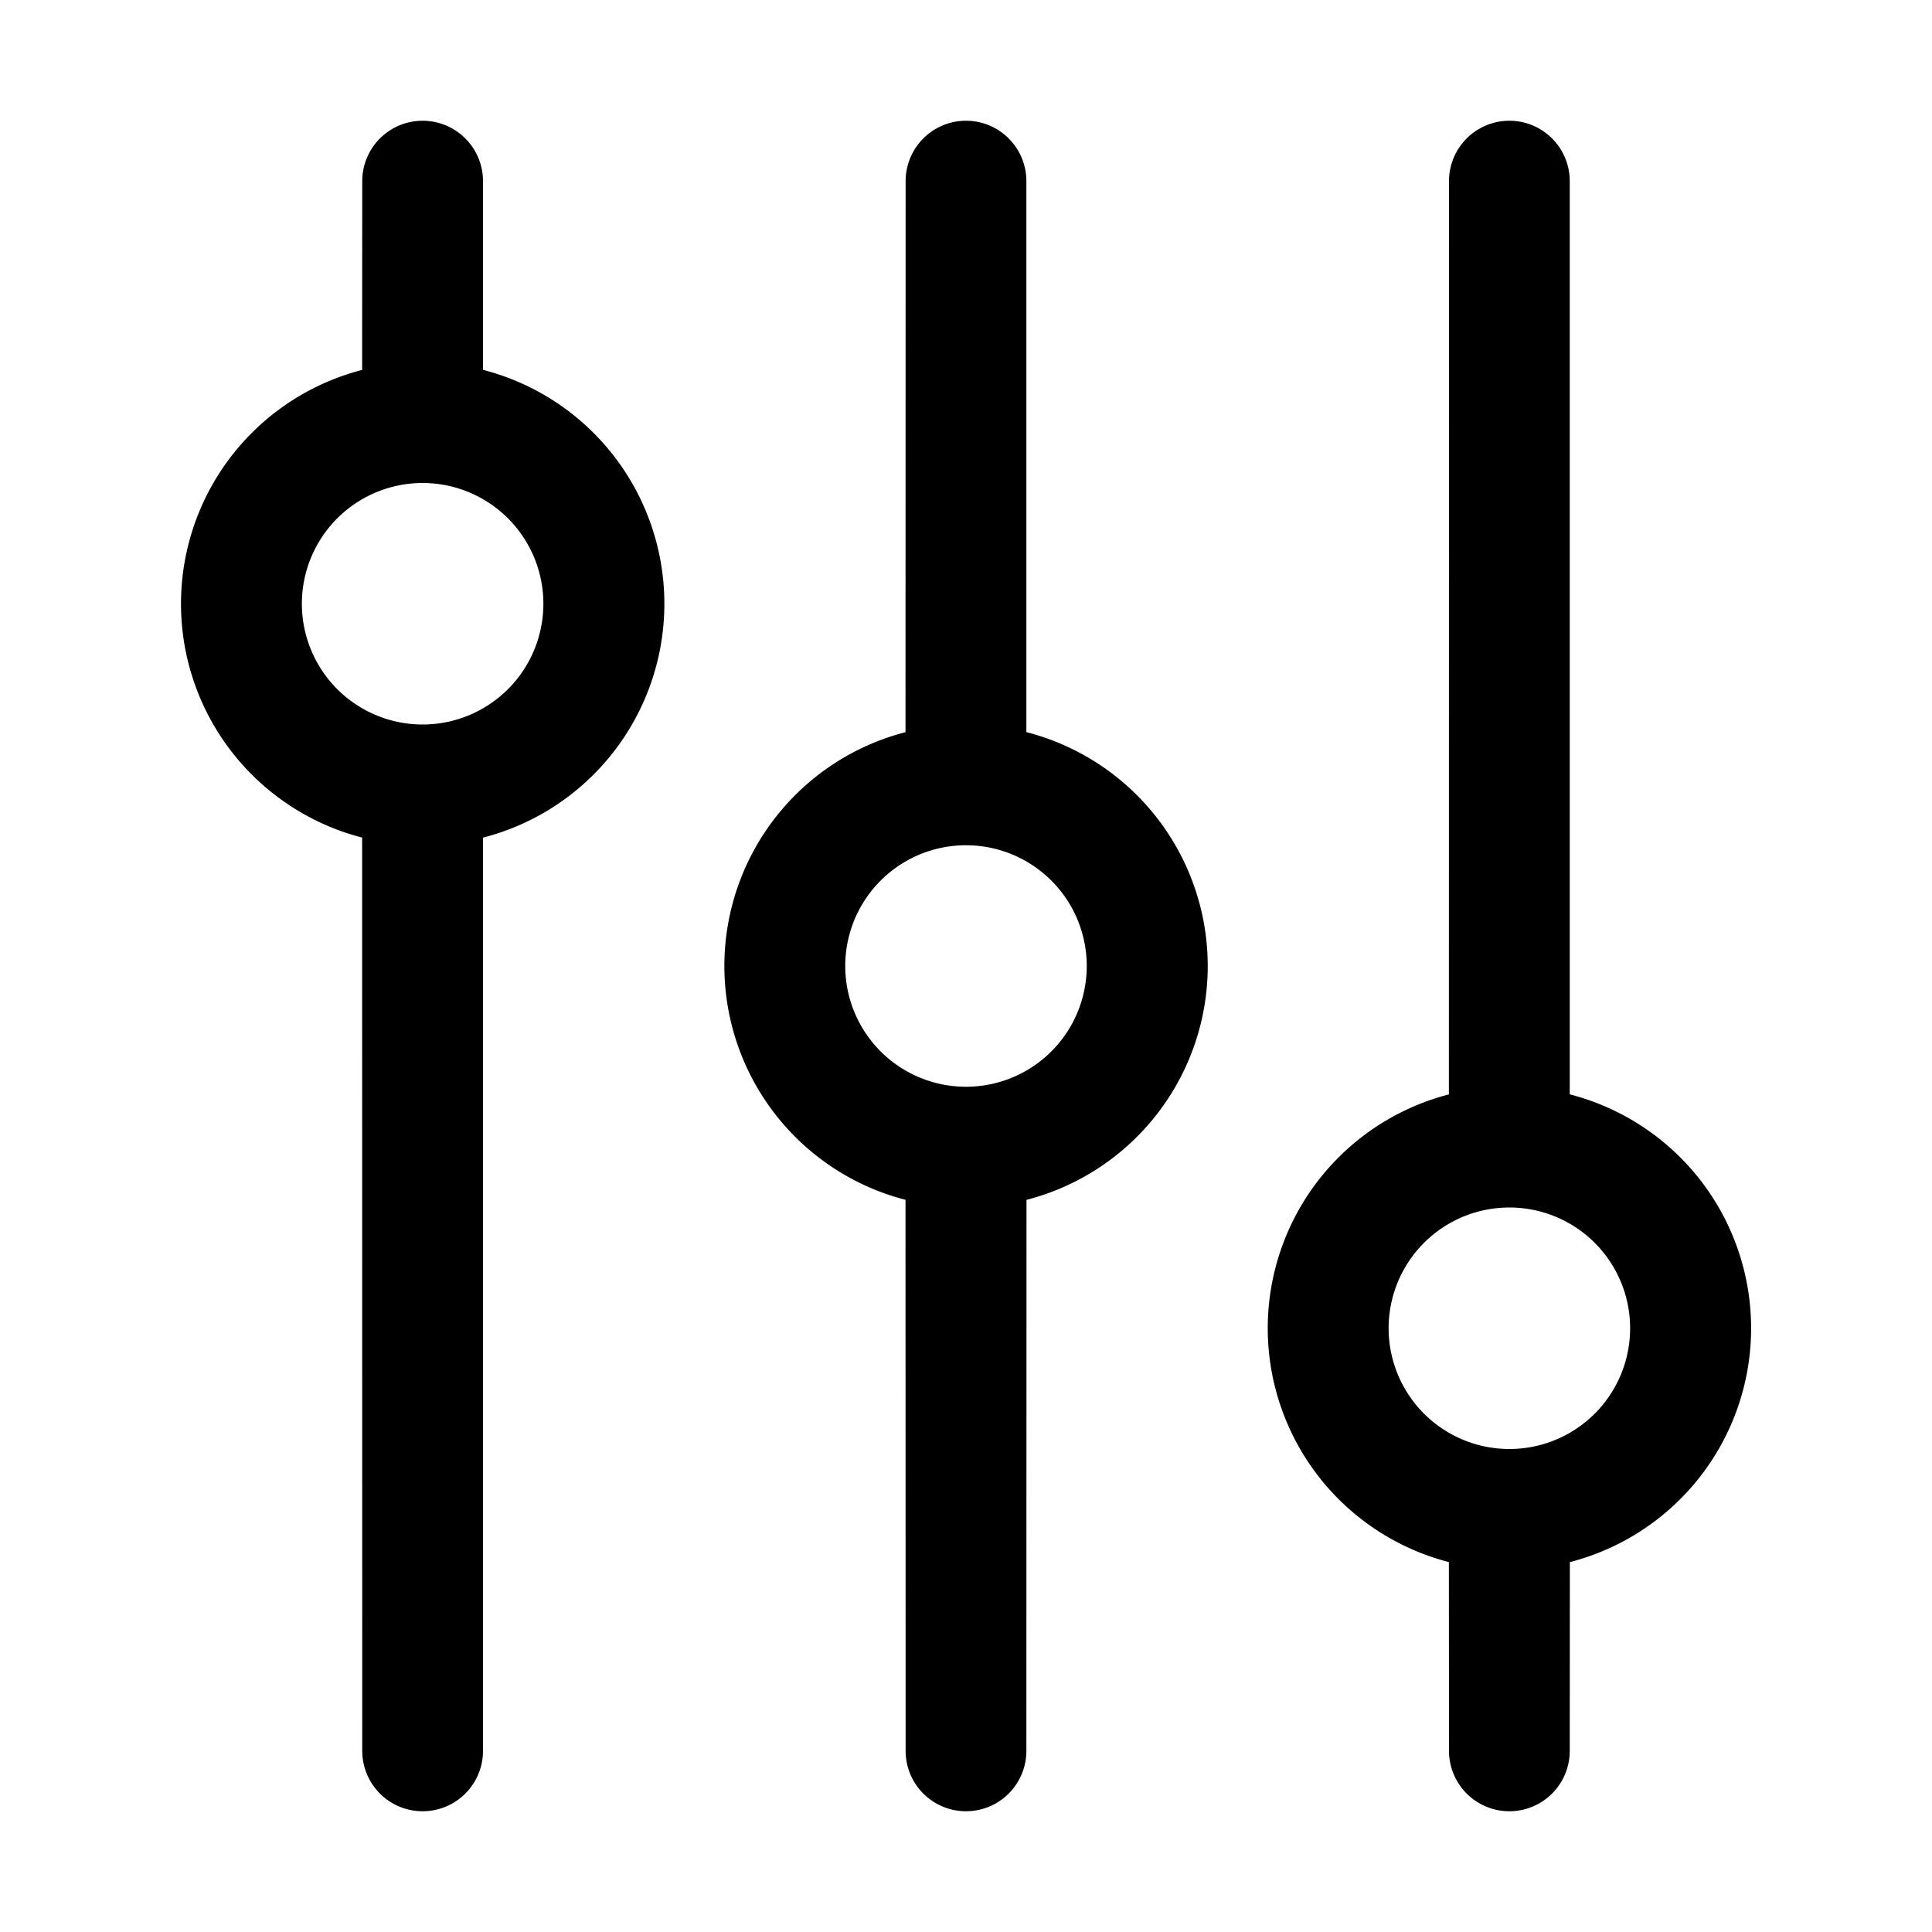 <?xml version="1.0" standalone="no"?><!DOCTYPE svg PUBLIC "-//W3C//DTD SVG 1.1//EN" "http://www.w3.org/Graphics/SVG/1.1/DTD/svg11.dtd"><svg class="icon" width="16px" height="16.00px" viewBox="0 0 1024 1024" version="1.1" xmlns="http://www.w3.org/2000/svg"><path fill="#000000" d="M224 64a32 32 0 0 1 32 32v100.032l-1.536-0.384a128 128 0 0 1 0 248.704L256 443.968 256 928a32 32 0 1 1-64 0l-0.064-484.032 1.92 0.448a128 128 0 0 1 0-248.832l-1.92 0.448L192 96a32 32 0 0 1 32-32zM512 64a32 32 0 0 1 32 32v292.032l-1.536-0.384a128 128 0 0 1 0 248.704l1.6-0.384L544 928a32 32 0 1 1-64 0l-0.064-292.032 1.92 0.448a128 128 0 0 1 0-248.832l-1.92 0.448L480 96A32 32 0 0 1 512 64z m288 0a32 32 0 0 1 32 32v484.032l-1.536-0.384a128 128 0 0 1 0 248.704l1.6-0.384L832 928a32 32 0 1 1-64 0l-0.064-100.032 1.92 0.448a128 128 0 0 1 0-248.832l-1.92 0.448L768 96a32 32 0 0 1 32-32z m0 576a64 64 0 1 0 0 128 64 64 0 0 0 0-128zM512 448a64 64 0 1 0 0 128 64 64 0 0 0 0-128zM224 256a64 64 0 1 0 0 128 64 64 0 0 0 0-128z" /></svg>
